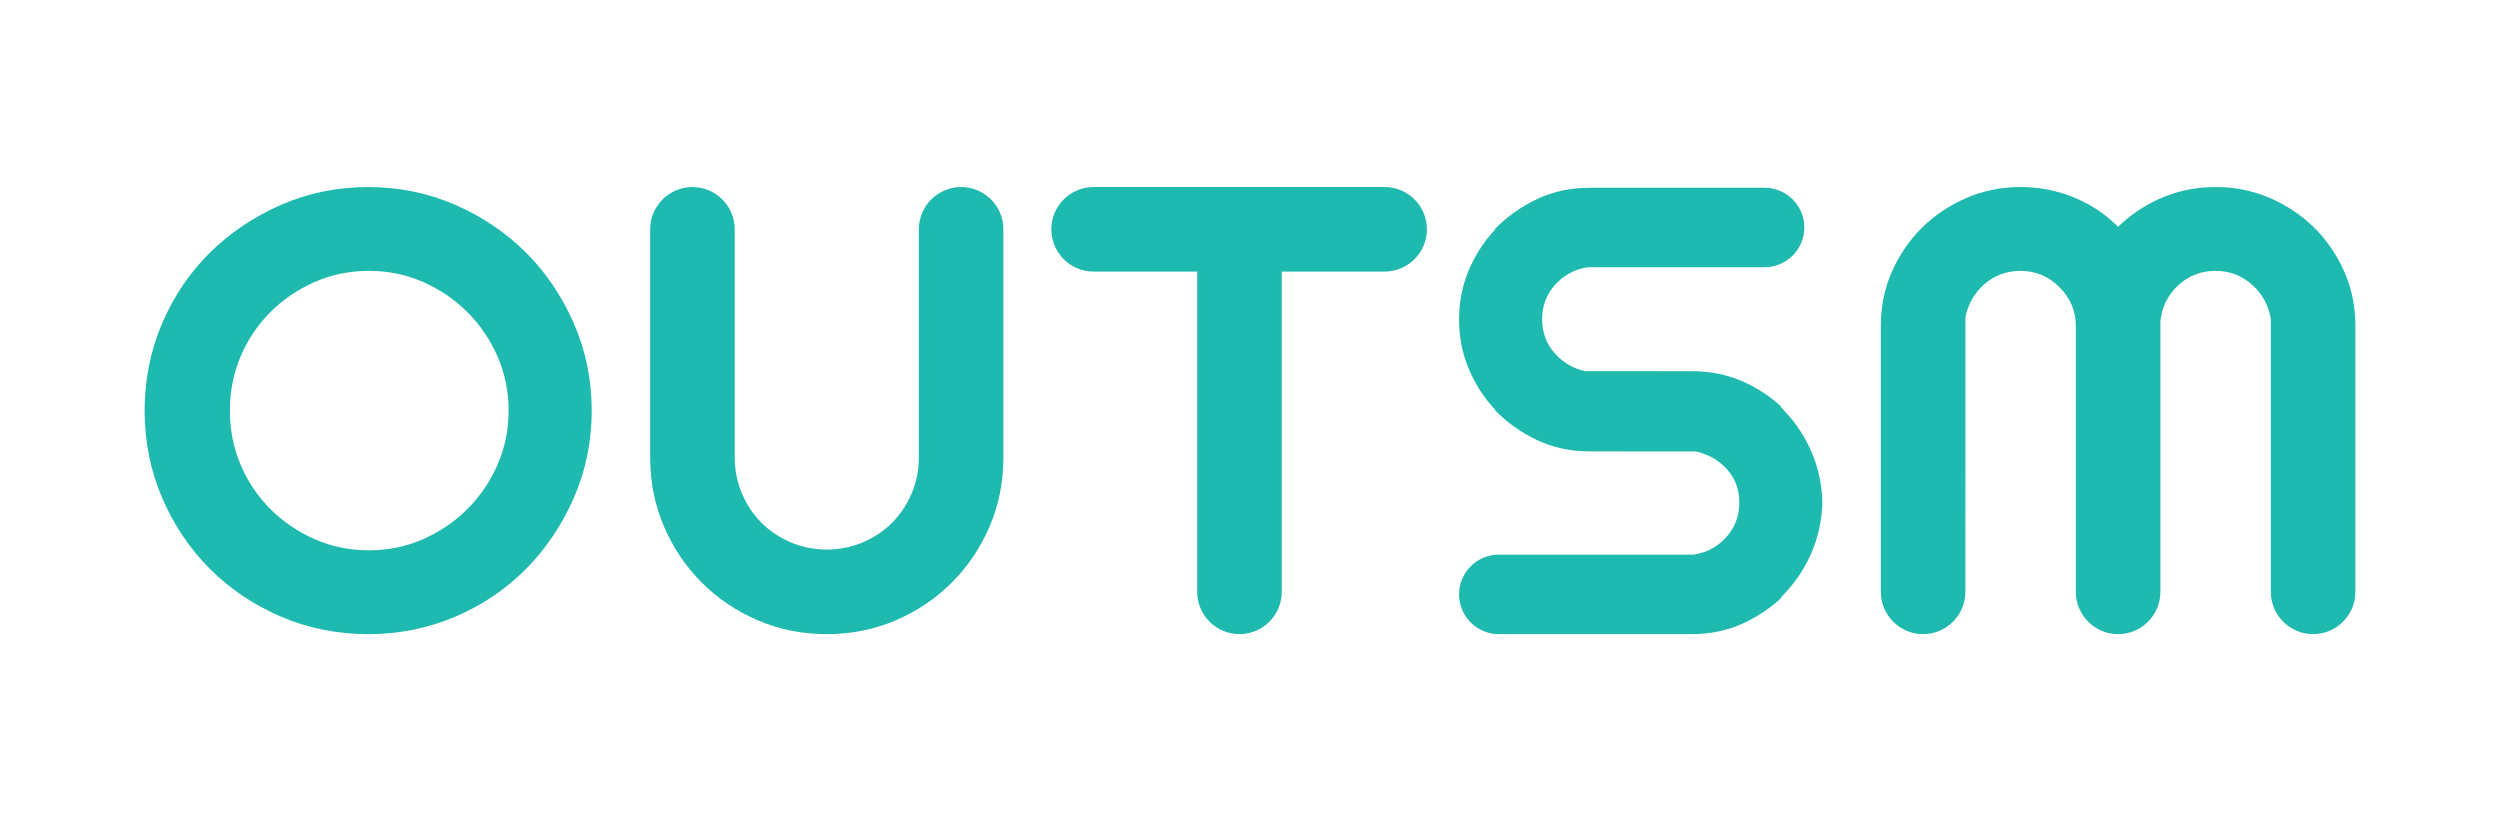 <?xml version="1.0" encoding="utf-8"?>
<!-- Generator: Adobe Illustrator 16.0.0, SVG Export Plug-In . SVG Version: 6.00 Build 0)  -->
<!DOCTYPE svg PUBLIC "-//W3C//DTD SVG 1.1//EN" "http://www.w3.org/Graphics/SVG/1.1/DTD/svg11.dtd">
<svg version="1.1" id="Layer_1" xmlns="http://www.w3.org/2000/svg" xmlns:xlink="http://www.w3.org/1999/xlink" x="0px" y="0px"
	 width="3285.371px" height="1079.137px" viewBox="0 0 3285.371 1079.137" enable-background="new 0 0 3285.371 1079.137"
	 xml:space="preserve">
<g>
	<path fill="#1EB9AF" d="M754.318,425.373c-15.477-35.589-36.67-66.99-62.983-93.317c-26.314-26.3-57.707-47.493-93.31-62.983
		c-35.589-15.457-74.009-23.294-114.198-23.294c-40.21,0-78.63,7.837-114.206,23.294c-35.636,15.504-67.199,36.703-93.803,63.003
		c-26.604,26.293-47.783,57.674-62.936,93.263c-15.159,35.548-22.841,73.982-22.841,114.232c0,40.257,7.682,78.69,22.834,114.231
		c15.174,35.623,36.36,67.166,62.964,93.757c26.597,26.61,58.139,47.79,93.748,62.956c35.542,15.16,73.976,22.842,114.24,22.842
		c40.243,0,78.676-7.682,114.232-22.842c35.575-15.153,66.949-36.325,93.256-62.937c26.313-26.617,47.512-58.18,63.003-93.81
		c15.457-35.575,23.294-73.995,23.294-114.198C777.612,499.375,769.775,460.955,754.318,425.373 M653.719,610.952
		c-9.701,21.996-22.996,41.527-39.521,58.045c-16.504,16.504-36.035,29.8-58.038,39.521c-22.085,9.734-46.101,14.673-71.381,14.673
		c-25.314,0-49.323-4.938-71.381-14.673c-21.996-9.701-41.534-23.003-58.052-39.521c-16.551-16.551-29.698-36.103-39.074-58.105
		c-9.404-22.052-14.174-46.048-14.174-71.32c0-25.26,4.77-49.256,14.18-71.32c9.377-22.01,22.524-41.561,39.068-58.112
		c16.511-16.511,36.042-29.807,58.052-39.521c22.071-9.735,46.088-14.674,71.381-14.674c25.266,0,49.283,4.939,71.381,14.674
		c22.017,9.735,41.547,23.03,58.038,39.521c16.525,16.524,29.82,36.055,39.521,58.051c9.742,22.071,14.68,46.088,14.68,71.381
		C668.399,564.878,663.461,588.895,653.719,610.952"/>
	<path fill="#1EB9AF" d="M2347.846,543.084l-8.006-8.701h1.02c-14.111-12.965-30.164-23.665-47.844-31.867
		c-21.063-9.762-44.445-14.707-69.481-14.707l-140.62-0.115c-15.579-3.378-28.969-11.269-39.799-23.456
		c-10.943-12.322-16.496-27.212-16.496-44.256v-0.953c0-17.038,5.708-32.083,16.97-44.737h0.007
		c11.214-12.564,25.496-20.313,42.453-23.022l0.816-0.067h231.967c28.894-0.034,52.303-23.47,52.303-52.235
		c0-28.8-23.436-52.236-52.236-52.236h-230.141c-25.037,0-48.391,5.101-69.429,15.154c-20.53,9.829-38.845,22.847-54.457,38.717
		v0.864l-1.372,1.486c-14.065,15.289-25.395,33.137-33.67,53.061c-8.242,19.82-12.424,41.345-12.424,63.97
		c0,22.638,4.182,44.162,12.424,63.969c8.275,19.937,19.604,37.785,33.67,53.053l1.372,1.486v0.872
		c15.612,15.869,33.927,28.887,54.457,38.71c21.023,10.052,44.379,15.153,69.429,15.153l139.633,0.107
		c16.188,3.386,29.895,11.101,40.73,22.93c10.984,12.024,16.552,26.771,16.552,43.844v0.953c0,17.064-5.715,32.116-16.978,44.735
		c-11.215,12.579-25.488,20.328-42.438,23.024l-0.818,0.067h-255.798c-28.799,0-52.234,23.436-52.234,52.234
		c0,28.801,23.436,52.235,52.234,52.235h253.894c25.036,0,48.391-5.101,69.428-15.153c17.7-8.471,33.772-19.334,47.905-32.365
		h-1.033l8.012-8.703c14.072-15.287,25.401-33.136,33.67-53.052c8.256-19.848,12.755-41.419,13.37-64.118
		c-0.615-22.396-5.114-43.967-13.37-63.828C2373.247,576.234,2361.918,558.387,2347.846,543.084"/>
	<path fill="#1EB9AF" d="M1819.631,245.786h-382.495c-30.63,0-55.552,24.915-55.559,55.545
		c0.007,30.611,24.902,55.532,55.492,55.566h136.236v420.908c0,30.596,24.894,55.519,55.491,55.553
		c30.698-0.034,55.587-24.93,55.62-55.492V356.897h135.148c30.73-0.034,55.626-24.962,55.626-55.559
		C1875.19,270.708,1850.269,245.786,1819.631,245.786"/>
	<path fill="#1EB9AF" d="M1263.05,245.786c-30.562,0-55.484,24.868-55.552,55.431v300.048c0,16.443-3.175,32.292-9.432,47.101
		c-6.256,14.802-14.93,27.812-25.78,38.663c-10.876,10.877-23.888,19.558-38.676,25.793c-29.577,12.499-64.619,12.505-94.194-0.007
		c-14.782-6.229-27.793-14.909-38.669-25.786c-10.884-10.878-19.559-23.882-25.787-38.669c-6.256-14.782-9.431-30.631-9.431-47.095
		V301.271c-0.034-30.59-24.949-55.485-55.546-55.485c-30.637,0-55.559,24.915-55.559,55.545v299.934
		c0,32.062,6.087,62.511,18.085,90.492c12.032,28.077,28.746,52.918,49.682,73.833c20.915,20.936,45.756,37.65,73.819,49.675
		c28.01,12.005,58.457,18.093,90.5,18.093c32.042,0,62.49-6.088,90.499-18.093c28.037-12.011,52.877-28.725,73.834-49.675
		c20.949-20.941,37.663-45.783,49.675-73.826c12.004-28.016,18.091-58.464,18.091-90.499V301.338
		C1318.608,270.708,1293.687,245.786,1263.05,245.786"/>
	<path fill="#1EB9AF" d="M3040.887,298.872c-16.538-16.22-36.123-29.279-58.215-38.805c-22.023-9.479-45.924-14.281-71.029-14.281
		c-23.888,0-46.702,4.344-67.807,12.91c-21.139,8.58-40.243,20.699-56.795,36.015l-3.595,3.317l-3.525-3.385
		c-15.917-15.281-34.833-27.374-56.229-35.94c-21.441-8.573-44.432-12.917-68.313-12.917c-25.104,0-49.006,4.803-71.029,14.281
		c-22.091,9.526-41.676,22.585-58.214,38.805c-16.558,16.254-29.914,35.677-39.703,57.728
		c-9.783,22.003-14.741,45.878-14.741,70.975v350.229c0,30.597,24.896,55.519,55.491,55.553c30.726-0.034,55.62-24.956,55.62-55.553
		l0.094-360.7c3.365-17.524,11.755-32.245,24.936-43.743c13.269-11.559,29.259-17.417,47.547-17.417
		c19.686,0,36.893,7.222,51.127,21.456c14.234,14.235,21.449,31.435,21.449,51.121v349.283c0,30.597,24.895,55.519,55.491,55.553
		c30.726-0.034,55.62-24.956,55.62-55.553V421.88c2.061-18.848,9.958-34.468,23.497-46.999
		c13.585-12.565,30.097-18.937,49.079-18.937c18.322,0,34.495,6.195,48.081,18.417c13.504,12.16,21.726,27.238,24.435,44.83
		l0.061,0.791v357.822c0,30.597,24.896,55.519,55.492,55.553c30.725-0.034,55.619-24.956,55.619-55.553V427.575
		c0-25.077-4.959-48.959-14.74-70.975C3070.78,334.528,3057.424,315.106,3040.887,298.872"/>
</g>
</svg>
